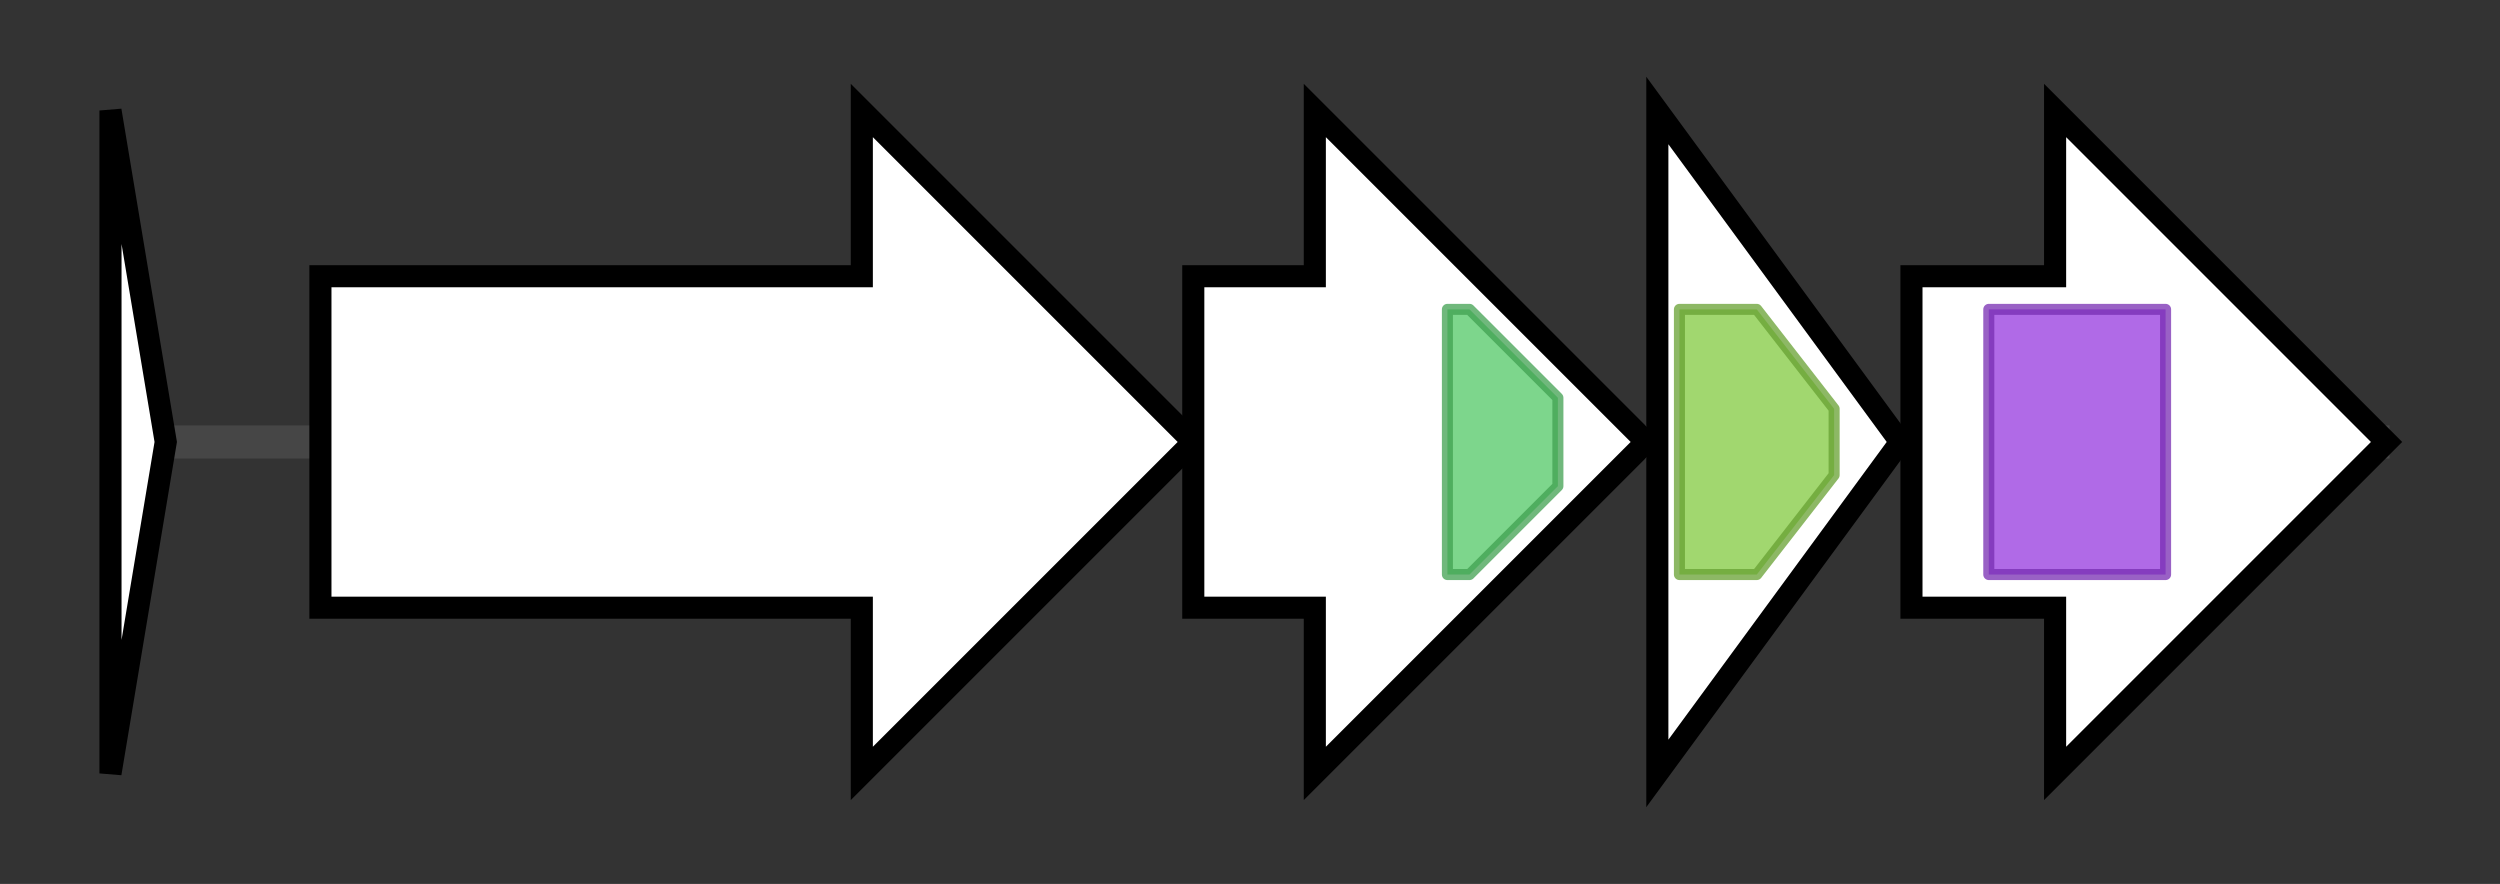 <svg version="1.1" baseProfile="full" xmlns="http://www.w3.org/2000/svg" width="226.267" height="80">
	<rect width="100%" height="100%" fill="#333333" stroke="none"/>
	<g>
		<line x1="10" y1="40.0" x2="216.267" y2="40.0" style="stroke:rgb(70,70,70); stroke-width:3 "/>
		<g>
			<title>darA-a (GEA64_RS05020)
peptide antibiotic darobactin A</title>
			<polygon class="darA-a (GEA64_RS05020)
peptide antibiotic darobactin A" points="10,10 15,40 10,70" fill="rgb(255,255,255)" fill-opacity="1.0" stroke="rgb(0,0,0)" stroke-width="2"  />
		</g>
		<g>
			<title>darB (GEA64_RS05025)
darobactin export ABC transporter permease subunit</title>
			<polygon class="darB (GEA64_RS05025)
darobactin export ABC transporter permease subunit" points="29,25 78,25 78,10 108,40 78,70 78,55 29,55" fill="rgb(255,255,255)" fill-opacity="1.0" stroke="rgb(0,0,0)" stroke-width="2"  />
		</g>
		<g>
			<title>darC (GEA64_RS05030)
darobactin export ABC transporter periplasmic adaptor subunit</title>
			<polygon class="darC (GEA64_RS05030)
darobactin export ABC transporter periplasmic adaptor subunit" points="108,25 119,25 119,10 149,40 119,70 119,55 108,55" fill="rgb(255,255,255)" fill-opacity="1.0" stroke="rgb(0,0,0)" stroke-width="2"  />
			<g>
				<title>HlyD_3 (PF13437)
"HlyD family secretion protein"</title>
				<polygon class="PF13437" points="131,28 133,28 141,36 141,44 133,52 131,52" stroke-linejoin="round" width="10" height="24" fill="rgb(82,200,102)" stroke="rgb(65,160,81)" stroke-width="1" opacity="0.75" />
			</g>
		</g>
		<g>
			<title>darD (GEA64_RS05035)
darobactin export ABC transporter ATP-binding protein</title>
			<polygon class="darD (GEA64_RS05035)
darobactin export ABC transporter ATP-binding protein" points="150,10 172,40 150,70" fill="rgb(255,255,255)" fill-opacity="1.0" stroke="rgb(0,0,0)" stroke-width="2"  />
			<g>
				<title>ABC_tran (PF00005)
"ABC transporter"</title>
				<polygon class="PF00005" points="152,28 159,28 166,37 166,43 159,52 152,52" stroke-linejoin="round" width="14" height="24" fill="rgb(129,201,63)" stroke="rgb(103,160,50)" stroke-width="1" opacity="0.75" />
			</g>
		</g>
		<g>
			<title>darE (GEA64_RS05040)
darobactin maturation radical SAM/SPASM protein DarE</title>
			<polygon class="darE (GEA64_RS05040)
darobactin maturation radical SAM/SPASM protein DarE" points="173,25 186,25 186,10 216,40 186,70 186,55 173,55" fill="rgb(255,255,255)" fill-opacity="1.0" stroke="rgb(0,0,0)" stroke-width="2"  />
			<g>
				<title>Radical_SAM (PF04055)
"Radical SAM superfamily"</title>
				<rect class="PF04055" x="180" y="28" stroke-linejoin="round" width="16" height="24" fill="rgb(149,56,222)" stroke="rgb(119,44,177)" stroke-width="1" opacity="0.75" />
			</g>
		</g>
	</g>
</svg>
